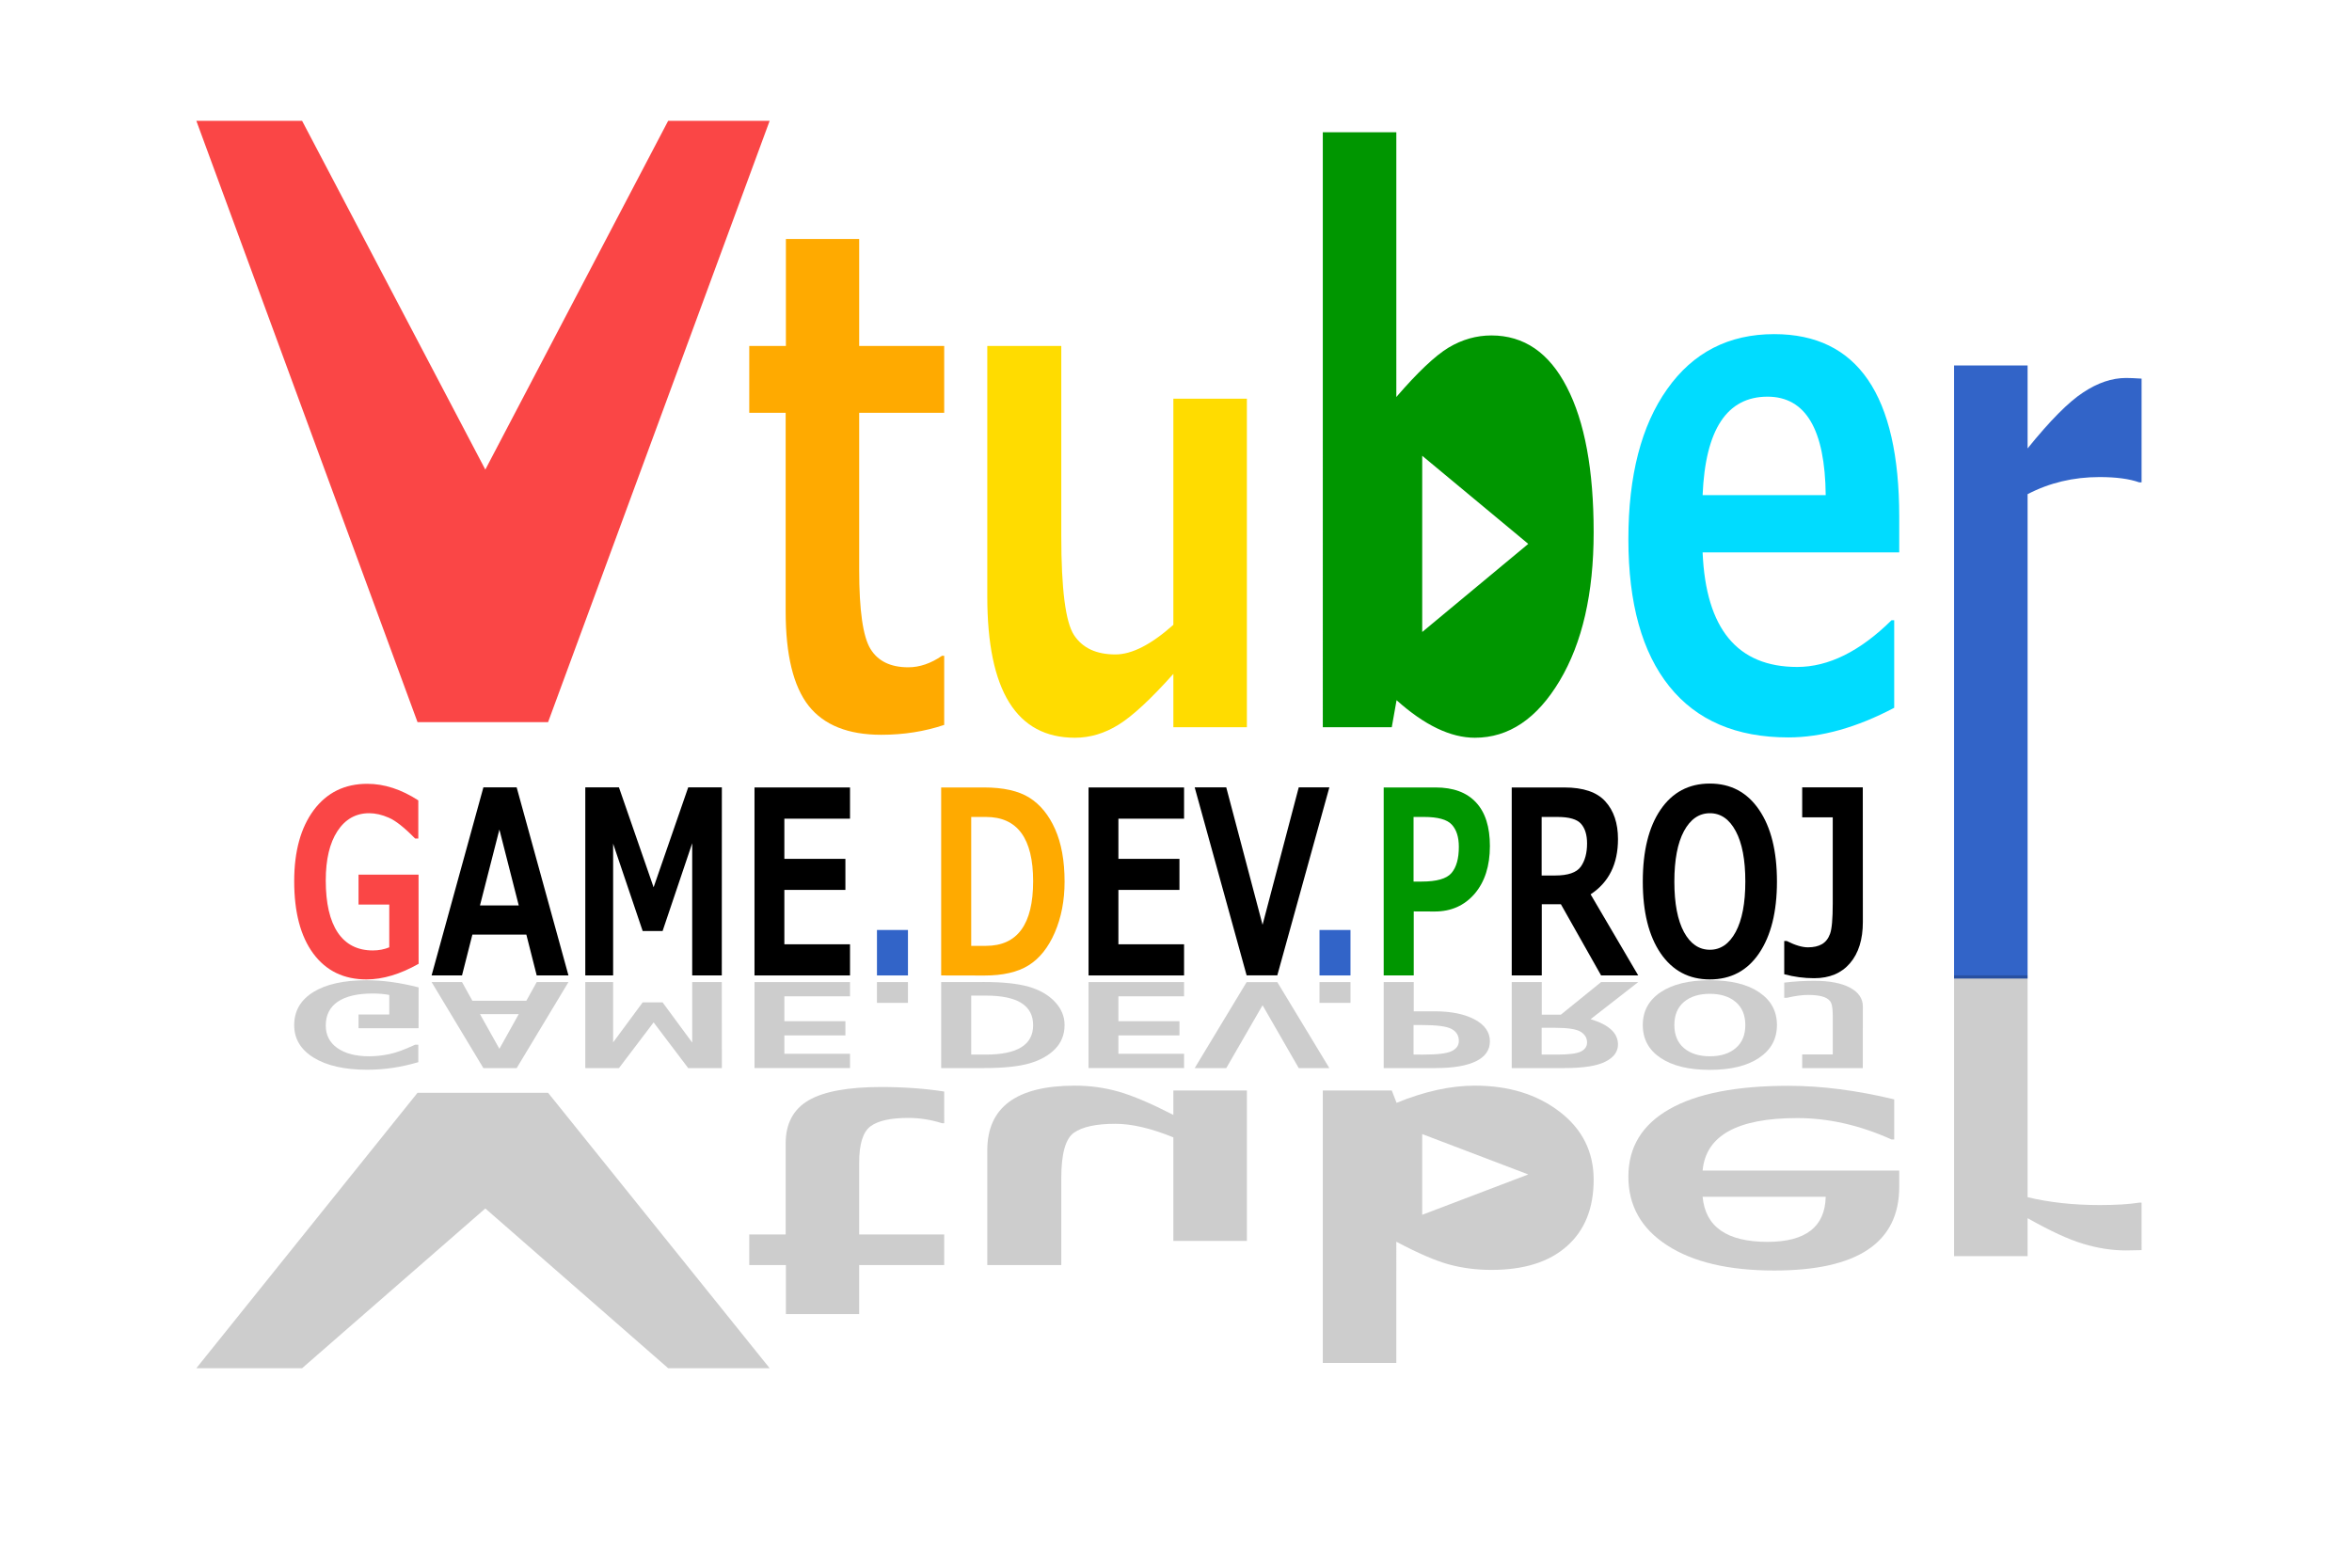 <?xml version="1.0" encoding="UTF-8" standalone="no"?>
<svg
   xmlns:dc="http://purl.org/dc/elements/1.1/"
   xmlns:cc="http://creativecommons.org/ns#"
   xmlns:rdf="http://www.w3.org/1999/02/22-rdf-syntax-ns#"
   xmlns:svg="http://www.w3.org/2000/svg"
   xmlns="http://www.w3.org/2000/svg"
   xmlns:sodipodi="http://sodipodi.sourceforge.net/DTD/sodipodi-0.dtd"
   xmlns:inkscape="http://www.inkscape.org/namespaces/inkscape"
   id="svg8"
   version="1.1"
   viewBox="0 0 31.75 21.166"
   height="80"
   width="120"
   sodipodi:docname="vtuber-splash.svg"
   inkscape:version="0.92.1 r15371">
  <sodipodi:namedview
     pagecolor="#ffffff"
     bordercolor="#666666"
     borderopacity="1"
     objecttolerance="10"
     gridtolerance="10"
     guidetolerance="10"
     inkscape:pageopacity="0"
     inkscape:pageshadow="2"
     inkscape:window-width="1144"
     inkscape:window-height="848"
     id="namedview14"
     showgrid="false"
     showguides="true"
     inkscape:zoom="2.7812867"
     inkscape:cx="51.075477"
     inkscape:cy="60.127213"
     inkscape:window-x="660"
     inkscape:window-y="29"
     inkscape:window-maximized="0"
     inkscape:current-layer="svg8" />
  <defs
     id="defs2">
    <inkscape:perspective
       sodipodi:type="inkscape:persp3d"
       inkscape:vp_x="0 : 7.9374 : 1"
       inkscape:vp_y="0 : 1000 : 0"
       inkscape:vp_z="31.7496 : 7.9374 : 1"
       inkscape:persp3d-origin="15.8748 : 5.2916 : 1"
       id="perspective4539" />
  </defs>
  <g
     transform="translate(-10.583,-269.88)"
     id="layer1">
    <g
       id="text3709"
       style="font-style:normal;font-weight:normal;font-size:33.805px;line-height:1.25;font-family:sans-serif;letter-spacing:0px;word-spacing:0px;fill:#fa4646;fill-opacity:1;stroke:none;stroke-width:0.845"
       transform="matrix(0.066,0,0,0.068,11.67,263.533)"
       aria-label="V">
      <path
         id="path4533"
         style="font-style:normal;font-variant:normal;font-weight:bold;font-stretch:normal;font-size:162.263px;line-height:1.25;font-family:Meiryo;-inkscape-font-specification:'Meiryo Bold';fill:#fa4646;fill-opacity:1;stroke-width:0.845"
         d="M 140.949,117.324 95.63,236.723 H 68.929 L 23.689,117.324 h 21.63 l 37.476,69.252 37.396,-69.252 z"
         inkscape:connector-curvature="0" />
    </g>
    <g
       id="text4518"
       style="font-style:normal;font-variant:normal;font-weight:bold;font-stretch:normal;font-size:15.674px;line-height:1.25;font-family:Meiryo;-inkscape-font-specification:'Meiryo Bold';letter-spacing:0px;word-spacing:0px;fill:#282828;fill-opacity:1;stroke:none;stroke-width:0.392"
       transform="matrix(0.088,0,0,0.121,4.095,255.747)"
       aria-label="tuber">
      <path
         id="path4538"
         style="font-style:normal;font-variant:normal;font-weight:bold;font-stretch:normal;font-size:75.235px;font-family:Meiryo;-inkscape-font-specification:'Meiryo Bold';fill:#ffaa00;fill-opacity:1;stroke-width:0.392"
         d="m 218.566,197.688 q -4.518,1.102 -9.661,1.102 -7.604,0 -11.131,-3.233 -3.527,-3.269 -3.527,-10.543 v -22.152 h -5.584 v -7.457 h 5.621 v -11.939 h 11.241 v 11.939 h 13.041 v 7.457 h -13.041 v 17.523 q 0,6.759 1.727,8.817 1.727,2.057 5.804,2.057 2.608,0 5.18,-1.286 h 0.331 z"
         inkscape:connector-curvature="0" />
      <path
         id="path4540"
         style="font-style:normal;font-variant:normal;font-weight:bold;font-stretch:normal;font-size:75.235px;font-family:Meiryo;-inkscape-font-specification:'Meiryo Bold';fill:#ffdc00;fill-opacity:1;stroke-width:0.392"
         d="m 265,197.945 h -11.278 v -5.951 c -3.429,2.792 -6.221,4.678 -8.376,5.657 -2.155,0.98 -4.396,1.469 -6.723,1.469 -8.964,0 -13.445,-5.253 -13.445,-15.76 v -27.956 h 11.351 v 21.197 c 0,5.927 0.649,9.613 1.947,11.057 1.298,1.445 3.416,2.167 6.355,2.167 2.523,0 5.486,-1.102 8.89,-3.306 v -25.229 h 11.278 z"
         inkscape:connector-curvature="0" />
      <path
         id="path4542"
         style="font-style:normal;font-variant:normal;font-weight:bold;font-stretch:normal;font-size:75.235px;font-family:Meiryo;-inkscape-font-specification:'Meiryo Bold';fill:#009600;fill-opacity:1;stroke-width:0.392"
         d="m 287.96,194.933 -0.735,3.012 h -10.58 l -5.3e-4,-66.385 h 11.278 l 5.3e-4,29.539 c 3.282,-2.767 5.951,-4.604 8.008,-5.51 2.082,-0.906 4.274,-1.359 6.576,-1.359 4.996,0 8.853,1.923 11.572,5.768 2.743,3.845 4.114,9.245 4.114,16.2 0,6.808 -1.739,12.331 -5.216,16.568 -3.478,4.237 -7.812,6.355 -13.004,6.355 -3.723,0 -7.727,-1.396 -12.013,-4.188 z m 3.934,-27.277 v 19.666 l 16.269,-9.833"
         inkscape:connector-curvature="0" />
      <path
         id="path4544"
         style="font-style:normal;font-variant:normal;font-weight:bold;font-stretch:normal;font-size:75.235px;font-family:Meiryo;-inkscape-font-specification:'Meiryo Bold';fill:#00dcff;fill-opacity:1;stroke-width:0.392"
         d="m 365.068,178.438 h -30.16 q 0.735,12.784 14.511,12.784 7.2,0 14.474,-5.216 h 0.404 v 9.772 q -8.633,3.306 -16.237,3.306 -11.976,0 -18.258,-5.694 -6.282,-5.694 -6.282,-16.421 0,-10.653 5.951,-16.751 5.951,-6.135 16.421,-6.135 19.176,0 19.176,20.388 z m -11.278,-6.392 q -0.147,-10.984 -8.927,-10.984 -9.331,0 -9.955,10.984 z"
         inkscape:connector-curvature="0" />
      <path
         id="path4546"
         style="font-style:normal;font-variant:normal;font-weight:bold;font-stretch:normal;font-size:75.235px;font-family:Meiryo;-inkscape-font-specification:'Meiryo Bold';fill:#3264c8;fill-opacity:1;stroke-width:0.392"
         d="m 402.245,170.62 h -0.367 c -1.518,-0.392 -3.551,-0.588 -6.098,-0.588 -3.992,0 -7.666,0.637 -11.021,1.91 v 54.051 h -11.278 v -68.418 h 11.278 v 9.261 c 3.453,-3.11 6.294,-5.192 8.523,-6.245 2.229,-1.078 4.421,-1.616 6.576,-1.616 0.563,0 1.359,0.025 2.388,0.073 z"
         inkscape:connector-curvature="0"
         sodipodi:nodetypes="ccscccccccscc" />
    </g>
  </g>
  <g
     aria-label="GAME.DEV.PROJ "
     transform="matrix(1.049,0,0,0.953,4.3831e-8,-1.323)"
     style="font-style:normal;font-variant:normal;font-weight:normal;font-stretch:normal;font-size:2.717px;line-height:1.25;font-family:Meiryo;-inkscape-font-specification:Meiryo;letter-spacing:0px;word-spacing:0px;fill:#000000;fill-opacity:1;stroke:none;stroke-width:0.068"
     id="text18">
    <g
       aria-label="GAME.DEV.PROJ"
       transform="scale(0.814,1.229)"
       style="font-style:normal;font-variant:normal;font-weight:bold;font-stretch:normal;font-size:2.946px;line-height:1.25;font-family:Meiryo;-inkscape-font-specification:'Meiryo Bold';letter-spacing:0px;word-spacing:0px;fill:#000000;fill-opacity:1;stroke:none;stroke-width:0.005"
       id="text4543">
      <path
         d="m 6.618,12.24 q -0.437,0.18 -0.824,0.18 -0.538,0 -0.841,-0.298 -0.302,-0.298 -0.302,-0.834 0,-0.516 0.309,-0.82 0.311,-0.303 0.846,-0.303 0.403,0 0.807,0.191 v 0.44 h -0.05 q -0.255,-0.19 -0.416,-0.24 -0.161,-0.052 -0.311,-0.052 -0.316,0 -0.502,0.207 -0.184,0.206 -0.184,0.568 0,0.394 0.19,0.601 0.191,0.206 0.554,0.206 0.14,0 0.26,-0.036 V 11.557 H 5.668 v -0.345 h 0.949 z"
         style="font-style:normal;font-variant:normal;font-weight:bold;font-stretch:normal;font-family:Meiryo;-inkscape-font-specification:'Meiryo Bold';fill:#fa4646;fill-opacity:1;stroke-width:0.005"
         id="path4545"
         inkscape:connector-curvature="0" />
      <path
         d="M 8.987,12.374 H 8.485 L 8.321,11.903 H 7.468 L 7.304,12.374 H 6.823 L 7.642,10.206 H 8.168 Z M 8.201,11.567 7.895,10.692 7.588,11.567 Z"
         style="font-style:normal;font-variant:normal;font-weight:bold;font-stretch:normal;font-family:Meiryo;-inkscape-font-specification:'Meiryo Bold';stroke-width:0.005"
         id="path4547"
         inkscape:connector-curvature="0" />
      <path
         d="M 11.411,12.374 H 10.943 V 10.85 L 10.475,11.862 H 10.16 L 9.693,10.855 V 12.374 H 9.253 V 10.206 H 9.785 l 0.548,1.152 0.547,-1.152 h 0.532 z"
         style="font-style:normal;font-variant:normal;font-weight:bold;font-stretch:normal;font-family:Meiryo;-inkscape-font-specification:'Meiryo Bold';stroke-width:0.005"
         id="path4549"
         inkscape:connector-curvature="0" />
      <path
         d="m 13.438,12.374 h -1.51 v -2.167 h 1.51 v 0.36 h -1.038 v 0.463 h 0.965 v 0.358 h -0.965 v 0.627 h 1.038 z"
         style="font-style:normal;font-variant:normal;font-weight:bold;font-stretch:normal;font-family:Meiryo;-inkscape-font-specification:'Meiryo Bold';stroke-width:0.005"
         id="path4551"
         inkscape:connector-curvature="0" />
      <path
         d="M 14.354,12.374 H 13.864 V 11.85 H 14.354 Z"
         style="font-style:normal;font-variant:normal;font-weight:bold;font-stretch:normal;font-family:Meiryo;-inkscape-font-specification:'Meiryo Bold';fill:#3264c8;fill-opacity:1;stroke-width:0.005"
         id="path4553"
         inkscape:connector-curvature="0" />
      <path
         d="m 14.879,12.374 v -2.167 h 0.677 q 0.46,0 0.718,0.118 0.257,0.118 0.406,0.362 0.15,0.245 0.15,0.606 0,0.326 -0.155,0.587 -0.154,0.259 -0.413,0.377 -0.259,0.118 -0.699,0.118 z m 0.475,-1.827 v 1.486 h 0.233 q 0.746,0 0.746,-0.745 0,-0.741 -0.746,-0.741 z"
         style="font-style:normal;font-variant:normal;font-weight:bold;font-stretch:normal;font-family:Meiryo;-inkscape-font-specification:'Meiryo Bold';fill:#ffaa00;fill-opacity:1;stroke-width:0.005"
         id="path4555"
         inkscape:connector-curvature="0" />
      <path
         d="m 18.719,12.374 h -1.51 v -2.167 h 1.51 v 0.36 H 17.681 v 0.463 h 0.965 v 0.358 H 17.681 v 0.627 h 1.038 z"
         style="font-style:normal;font-variant:normal;font-weight:bold;font-stretch:normal;font-family:Meiryo;-inkscape-font-specification:'Meiryo Bold';stroke-width:0.005"
         id="path4557"
         inkscape:connector-curvature="0" />
      <path
         d="m 21.016,10.206 -0.823,2.167 h -0.485 l -0.821,-2.167 h 0.499 l 0.574,1.584 0.572,-1.584 z"
         style="font-style:normal;font-variant:normal;font-weight:bold;font-stretch:normal;font-family:Meiryo;-inkscape-font-specification:'Meiryo Bold';stroke-width:0.005"
         id="path4559"
         inkscape:connector-curvature="0" />
      <path
         d="m 21.35,12.374 h -0.49 v -0.524 h 0.49 z"
         style="font-style:normal;font-variant:normal;font-weight:bold;font-stretch:normal;font-family:Meiryo;-inkscape-font-specification:'Meiryo Bold';fill:#3264c8;fill-opacity:1;stroke-width:0.005"
         id="path4561"
         inkscape:connector-curvature="0" />
      <path
         d="m 22.35,11.636 v 0.738 h -0.475 v -2.167 h 0.82 q 0.421,0 0.64,0.173 0.219,0.171 0.219,0.502 0,0.345 -0.242,0.551 -0.242,0.204 -0.63,0.204 z m -0.003,-1.089 v 0.745 h 0.127 q 0.357,0 0.472,-0.098 0.117,-0.099 0.117,-0.303 0,-0.168 -0.112,-0.256 -0.111,-0.088 -0.44,-0.088 z"
         style="font-style:normal;font-variant:normal;font-weight:bold;font-stretch:normal;font-family:Meiryo;-inkscape-font-specification:'Meiryo Bold';fill:#009600;fill-opacity:1;stroke-width:0.005"
         id="path4563"
         inkscape:connector-curvature="0" />
      <path
         d="m 25.899,12.374 h -0.587 l -0.636,-0.821 h -0.302 v 0.821 h -0.475 v -2.167 h 0.83 q 0.452,0 0.65,0.161 0.2,0.16 0.2,0.434 0,0.43 -0.433,0.637 z m -1.527,-1.827 v 0.675 h 0.213 q 0.306,0 0.406,-0.102 0.099,-0.102 0.099,-0.268 0,-0.147 -0.095,-0.226 -0.095,-0.079 -0.374,-0.079 z"
         style="font-style:normal;font-variant:normal;font-weight:bold;font-stretch:normal;font-family:Meiryo;-inkscape-font-specification:'Meiryo Bold';stroke-width:0.005"
         id="path4565"
         inkscape:connector-curvature="0" />
      <path
         d="m 27.031,12.42 q -0.495,0 -0.778,-0.301 -0.282,-0.302 -0.282,-0.827 0,-0.528 0.28,-0.828 0.282,-0.302 0.78,-0.302 0.496,0 0.778,0.302 0.283,0.302 0.283,0.828 0,0.522 -0.282,0.826 -0.28,0.302 -0.78,0.302 z m 0.001,-1.916 q -0.257,0 -0.41,0.206 -0.152,0.206 -0.152,0.583 0,0.375 0.152,0.581 0.152,0.204 0.41,0.204 0.256,0 0.408,-0.206 0.152,-0.207 0.152,-0.581 0,-0.375 -0.152,-0.581 -0.151,-0.206 -0.408,-0.206 z"
         style="font-style:normal;font-variant:normal;font-weight:bold;font-stretch:normal;font-family:Meiryo;-inkscape-font-specification:'Meiryo Bold';stroke-width:0.005"
         id="path4567"
         inkscape:connector-curvature="0" />
      <path
         d="m 29.45,11.758 q 0,0.302 -0.203,0.475 -0.203,0.173 -0.567,0.173 -0.24,0 -0.473,-0.046 v -0.383 h 0.04 q 0.198,0.073 0.335,0.073 0.134,0 0.22,-0.036 0.088,-0.037 0.129,-0.119 0.043,-0.082 0.043,-0.354 V 10.551 h -0.483 v -0.345 h 0.958 z"
         style="font-style:normal;font-variant:normal;font-weight:bold;font-stretch:normal;font-family:Meiryo;-inkscape-font-specification:'Meiryo Bold';stroke-width:0.005"
         id="path4569"
         inkscape:connector-curvature="0" />
    </g>
  </g>
  <g
     id="g4853"
     transform="matrix(1,0,0,-0.458,-10.583,142.825)"
     style="fill:#000000;fill-opacity:0.196">
    <g
       aria-label="V"
       transform="matrix(0.066,0,0,0.068,11.67,263.533)"
       style="font-style:normal;font-weight:normal;font-size:33.805px;line-height:1.25;font-family:sans-serif;letter-spacing:0px;word-spacing:0px;fill:#000000;fill-opacity:0.196;stroke:none;stroke-width:0.845"
       id="g4839">
      <path
         inkscape:connector-curvature="0"
         d="M 140.949,117.324 95.63,236.723 H 68.929 L 23.689,117.324 h 21.63 l 37.476,69.252 37.396,-69.252 z"
         style="font-style:normal;font-variant:normal;font-weight:bold;font-stretch:normal;font-size:162.263px;line-height:1.25;font-family:Meiryo;-inkscape-font-specification:'Meiryo Bold';fill:#000000;fill-opacity:0.196;stroke-width:0.845"
         id="path4837" />
    </g>
    <g
       aria-label="tuber"
       transform="matrix(0.088,0,0,0.121,4.095,255.747)"
       style="font-style:normal;font-variant:normal;font-weight:bold;font-stretch:normal;font-size:15.674px;line-height:1.25;font-family:Meiryo;-inkscape-font-specification:'Meiryo Bold';letter-spacing:0px;word-spacing:0px;fill:#000000;fill-opacity:0.196;stroke:none;stroke-width:0.392"
       id="g4851">
      <path
         inkscape:connector-curvature="0"
         d="m 218.566,197.688 q -4.518,1.102 -9.661,1.102 -7.604,0 -11.131,-3.233 -3.527,-3.269 -3.527,-10.543 v -22.152 h -5.584 v -7.457 h 5.621 v -11.939 h 11.241 v 11.939 h 13.041 v 7.457 h -13.041 v 17.523 q 0,6.759 1.727,8.817 1.727,2.057 5.804,2.057 2.608,0 5.18,-1.286 h 0.331 z"
         style="font-style:normal;font-variant:normal;font-weight:bold;font-stretch:normal;font-size:75.235px;font-family:Meiryo;-inkscape-font-specification:'Meiryo Bold';fill:#000000;fill-opacity:0.196;stroke-width:0.392"
         id="path4841" />
      <path
         inkscape:connector-curvature="0"
         d="m 265,197.945 h -11.278 v -5.951 c -3.429,2.792 -6.221,4.678 -8.376,5.657 -2.155,0.98 -4.396,1.469 -6.723,1.469 -8.964,0 -13.445,-5.253 -13.445,-15.76 v -27.956 h 11.351 v 21.197 c 0,5.927 0.649,9.613 1.947,11.057 1.298,1.445 3.416,2.167 6.355,2.167 2.523,0 5.486,-1.102 8.89,-3.306 v -25.229 h 11.278 z"
         style="font-style:normal;font-variant:normal;font-weight:bold;font-stretch:normal;font-size:75.235px;font-family:Meiryo;-inkscape-font-specification:'Meiryo Bold';fill:#000000;fill-opacity:0.196;stroke-width:0.392"
         id="path4843" />
      <path
         inkscape:connector-curvature="0"
         d="m 287.96,194.933 -0.735,3.012 h -10.58 l -5.3e-4,-66.385 h 11.278 l 5.3e-4,29.539 c 3.282,-2.767 5.951,-4.604 8.008,-5.51 2.082,-0.906 4.274,-1.359 6.576,-1.359 4.996,0 8.853,1.923 11.572,5.768 2.743,3.845 4.114,9.245 4.114,16.2 0,6.808 -1.739,12.331 -5.216,16.568 -3.478,4.237 -7.812,6.355 -13.004,6.355 -3.723,0 -7.727,-1.396 -12.013,-4.188 z m 3.934,-27.277 v 19.666 l 16.269,-9.833"
         style="font-style:normal;font-variant:normal;font-weight:bold;font-stretch:normal;font-size:75.235px;font-family:Meiryo;-inkscape-font-specification:'Meiryo Bold';fill:#000000;fill-opacity:0.196;stroke-width:0.392"
         id="path4845" />
      <path
         inkscape:connector-curvature="0"
         d="m 365.068,178.438 h -30.16 q 0.735,12.784 14.511,12.784 7.2,0 14.474,-5.216 h 0.404 v 9.772 q -8.633,3.306 -16.237,3.306 -11.976,0 -18.258,-5.694 -6.282,-5.694 -6.282,-16.421 0,-10.653 5.951,-16.751 5.951,-6.135 16.421,-6.135 19.176,0 19.176,20.388 z m -11.278,-6.392 q -0.147,-10.984 -8.927,-10.984 -9.331,0 -9.955,10.984 z"
         style="font-style:normal;font-variant:normal;font-weight:bold;font-stretch:normal;font-size:75.235px;font-family:Meiryo;-inkscape-font-specification:'Meiryo Bold';fill:#000000;fill-opacity:0.196;stroke-width:0.392"
         id="path4847" />
      <path
         sodipodi:nodetypes="ccscccccccscc"
         inkscape:connector-curvature="0"
         d="m 402.245,170.62 h -0.367 c -1.518,-0.392 -3.551,-0.588 -6.098,-0.588 -3.992,0 -7.666,0.637 -11.021,1.91 v 54.051 h -11.278 v -68.418 h 11.278 v 9.261 c 3.453,-3.11 6.294,-5.192 8.523,-6.245 2.229,-1.078 4.421,-1.616 6.576,-1.616 0.563,0 1.359,0.025 2.388,0.073 z"
         style="font-style:normal;font-variant:normal;font-weight:bold;font-stretch:normal;font-size:75.235px;font-family:Meiryo;-inkscape-font-specification:'Meiryo Bold';fill:#000000;fill-opacity:0.196;stroke-width:0.392"
         id="path4849" />
    </g>
  </g>
  <g
     id="g4883"
     style="font-style:normal;font-variant:normal;font-weight:normal;font-stretch:normal;font-size:2.717px;line-height:1.25;font-family:Meiryo;-inkscape-font-specification:Meiryo;letter-spacing:0px;word-spacing:0px;fill:#000000;fill-opacity:0.196;stroke:none;stroke-width:0.068"
     transform="matrix(1.049,0,0,-0.436,6.9417272e-6,19.89)"
     aria-label="GAME.DEV.PROJ ">
    <g
       id="g4881"
       style="font-style:normal;font-variant:normal;font-weight:bold;font-stretch:normal;font-size:2.946px;line-height:1.25;font-family:Meiryo;-inkscape-font-specification:'Meiryo Bold';letter-spacing:0px;word-spacing:0px;fill:#000000;fill-opacity:0.196;stroke:none;stroke-width:0.005"
       transform="scale(0.814,1.229)"
       aria-label="GAME.DEV.PROJ">
      <path
         inkscape:connector-curvature="0"
         id="path4855"
         style="font-style:normal;font-variant:normal;font-weight:bold;font-stretch:normal;font-family:Meiryo;-inkscape-font-specification:'Meiryo Bold';fill:#000000;fill-opacity:0.196;stroke-width:0.005"
         d="m 6.618,12.24 q -0.437,0.18 -0.824,0.18 -0.538,0 -0.841,-0.298 -0.302,-0.298 -0.302,-0.834 0,-0.516 0.309,-0.82 0.311,-0.303 0.846,-0.303 0.403,0 0.807,0.191 v 0.44 h -0.05 q -0.255,-0.19 -0.416,-0.24 -0.161,-0.052 -0.311,-0.052 -0.316,0 -0.502,0.207 -0.184,0.206 -0.184,0.568 0,0.394 0.19,0.601 0.191,0.206 0.554,0.206 0.14,0 0.26,-0.036 V 11.557 H 5.668 v -0.345 h 0.949 z" />
      <path
         inkscape:connector-curvature="0"
         id="path4857"
         style="font-style:normal;font-variant:normal;font-weight:bold;font-stretch:normal;font-family:Meiryo;-inkscape-font-specification:'Meiryo Bold';stroke-width:0.005;fill:#000000;fill-opacity:0.196"
         d="M 8.987,12.374 H 8.485 L 8.321,11.903 H 7.468 L 7.304,12.374 H 6.823 L 7.642,10.206 H 8.168 Z M 8.201,11.567 7.895,10.692 7.588,11.567 Z" />
      <path
         inkscape:connector-curvature="0"
         id="path4859"
         style="font-style:normal;font-variant:normal;font-weight:bold;font-stretch:normal;font-family:Meiryo;-inkscape-font-specification:'Meiryo Bold';stroke-width:0.005;fill:#000000;fill-opacity:0.196"
         d="M 11.411,12.374 H 10.943 V 10.85 L 10.475,11.862 H 10.16 L 9.693,10.855 V 12.374 H 9.253 V 10.206 H 9.785 l 0.548,1.152 0.547,-1.152 h 0.532 z" />
      <path
         inkscape:connector-curvature="0"
         id="path4861"
         style="font-style:normal;font-variant:normal;font-weight:bold;font-stretch:normal;font-family:Meiryo;-inkscape-font-specification:'Meiryo Bold';stroke-width:0.005;fill:#000000;fill-opacity:0.196"
         d="m 13.438,12.374 h -1.51 v -2.167 h 1.51 v 0.36 h -1.038 v 0.463 h 0.965 v 0.358 h -0.965 v 0.627 h 1.038 z" />
      <path
         inkscape:connector-curvature="0"
         id="path4863"
         style="font-style:normal;font-variant:normal;font-weight:bold;font-stretch:normal;font-family:Meiryo;-inkscape-font-specification:'Meiryo Bold';fill:#000000;fill-opacity:0.196;stroke-width:0.005"
         d="M 14.354,12.374 H 13.864 V 11.85 H 14.354 Z" />
      <path
         inkscape:connector-curvature="0"
         id="path4865"
         style="font-style:normal;font-variant:normal;font-weight:bold;font-stretch:normal;font-family:Meiryo;-inkscape-font-specification:'Meiryo Bold';fill:#000000;fill-opacity:0.196;stroke-width:0.005"
         d="m 14.879,12.374 v -2.167 h 0.677 q 0.46,0 0.718,0.118 0.257,0.118 0.406,0.362 0.15,0.245 0.15,0.606 0,0.326 -0.155,0.587 -0.154,0.259 -0.413,0.377 -0.259,0.118 -0.699,0.118 z m 0.475,-1.827 v 1.486 h 0.233 q 0.746,0 0.746,-0.745 0,-0.741 -0.746,-0.741 z" />
      <path
         inkscape:connector-curvature="0"
         id="path4867"
         style="font-style:normal;font-variant:normal;font-weight:bold;font-stretch:normal;font-family:Meiryo;-inkscape-font-specification:'Meiryo Bold';stroke-width:0.005;fill:#000000;fill-opacity:0.196"
         d="m 18.719,12.374 h -1.51 v -2.167 h 1.51 v 0.36 H 17.681 v 0.463 h 0.965 v 0.358 H 17.681 v 0.627 h 1.038 z" />
      <path
         inkscape:connector-curvature="0"
         id="path4869"
         style="font-style:normal;font-variant:normal;font-weight:bold;font-stretch:normal;font-family:Meiryo;-inkscape-font-specification:'Meiryo Bold';stroke-width:0.005;fill:#000000;fill-opacity:0.196"
         d="m 21.016,10.206 -0.823,2.167 h -0.485 l -0.821,-2.167 h 0.499 l 0.574,1.584 0.572,-1.584 z" />
      <path
         inkscape:connector-curvature="0"
         id="path4871"
         style="font-style:normal;font-variant:normal;font-weight:bold;font-stretch:normal;font-family:Meiryo;-inkscape-font-specification:'Meiryo Bold';fill:#000000;fill-opacity:0.196;stroke-width:0.005"
         d="m 21.35,12.374 h -0.49 v -0.524 h 0.49 z" />
      <path
         inkscape:connector-curvature="0"
         id="path4873"
         style="font-style:normal;font-variant:normal;font-weight:bold;font-stretch:normal;font-family:Meiryo;-inkscape-font-specification:'Meiryo Bold';fill:#000000;fill-opacity:0.196;stroke-width:0.005"
         d="m 22.35,11.636 v 0.738 h -0.475 v -2.167 h 0.82 q 0.421,0 0.64,0.173 0.219,0.171 0.219,0.502 0,0.345 -0.242,0.551 -0.242,0.204 -0.63,0.204 z m -0.003,-1.089 v 0.745 h 0.127 q 0.357,0 0.472,-0.098 0.117,-0.099 0.117,-0.303 0,-0.168 -0.112,-0.256 -0.111,-0.088 -0.44,-0.088 z" />
      <path
         inkscape:connector-curvature="0"
         id="path4875"
         style="font-style:normal;font-variant:normal;font-weight:bold;font-stretch:normal;font-family:Meiryo;-inkscape-font-specification:'Meiryo Bold';stroke-width:0.005;fill:#000000;fill-opacity:0.196"
         d="m 25.899,12.374 h -0.587 l -0.636,-0.821 h -0.302 v 0.821 h -0.475 v -2.167 h 0.83 q 0.452,0 0.65,0.161 0.2,0.16 0.2,0.434 0,0.43 -0.433,0.637 z m -1.527,-1.827 v 0.675 h 0.213 q 0.306,0 0.406,-0.102 0.099,-0.102 0.099,-0.268 0,-0.147 -0.095,-0.226 -0.095,-0.079 -0.374,-0.079 z" />
      <path
         inkscape:connector-curvature="0"
         id="path4877"
         style="font-style:normal;font-variant:normal;font-weight:bold;font-stretch:normal;font-family:Meiryo;-inkscape-font-specification:'Meiryo Bold';stroke-width:0.005;fill:#000000;fill-opacity:0.196"
         d="m 27.031,12.42 q -0.495,0 -0.778,-0.301 -0.282,-0.302 -0.282,-0.827 0,-0.528 0.28,-0.828 0.282,-0.302 0.78,-0.302 0.496,0 0.778,0.302 0.283,0.302 0.283,0.828 0,0.522 -0.282,0.826 -0.28,0.302 -0.78,0.302 z m 0.001,-1.916 q -0.257,0 -0.41,0.206 -0.152,0.206 -0.152,0.583 0,0.375 0.152,0.581 0.152,0.204 0.41,0.204 0.256,0 0.408,-0.206 0.152,-0.207 0.152,-0.581 0,-0.375 -0.152,-0.581 -0.151,-0.206 -0.408,-0.206 z" />
      <path
         inkscape:connector-curvature="0"
         id="path4879"
         style="font-style:normal;font-variant:normal;font-weight:bold;font-stretch:normal;font-family:Meiryo;-inkscape-font-specification:'Meiryo Bold';stroke-width:0.005;fill:#000000;fill-opacity:0.196"
         d="m 29.45,11.758 q 0,0.302 -0.203,0.475 -0.203,0.173 -0.567,0.173 -0.24,0 -0.473,-0.046 v -0.383 h 0.04 q 0.198,0.073 0.335,0.073 0.134,0 0.22,-0.036 0.088,-0.037 0.129,-0.119 0.043,-0.082 0.043,-0.354 V 10.551 h -0.483 v -0.345 h 0.958 z" />
    </g>
  </g>
</svg>
